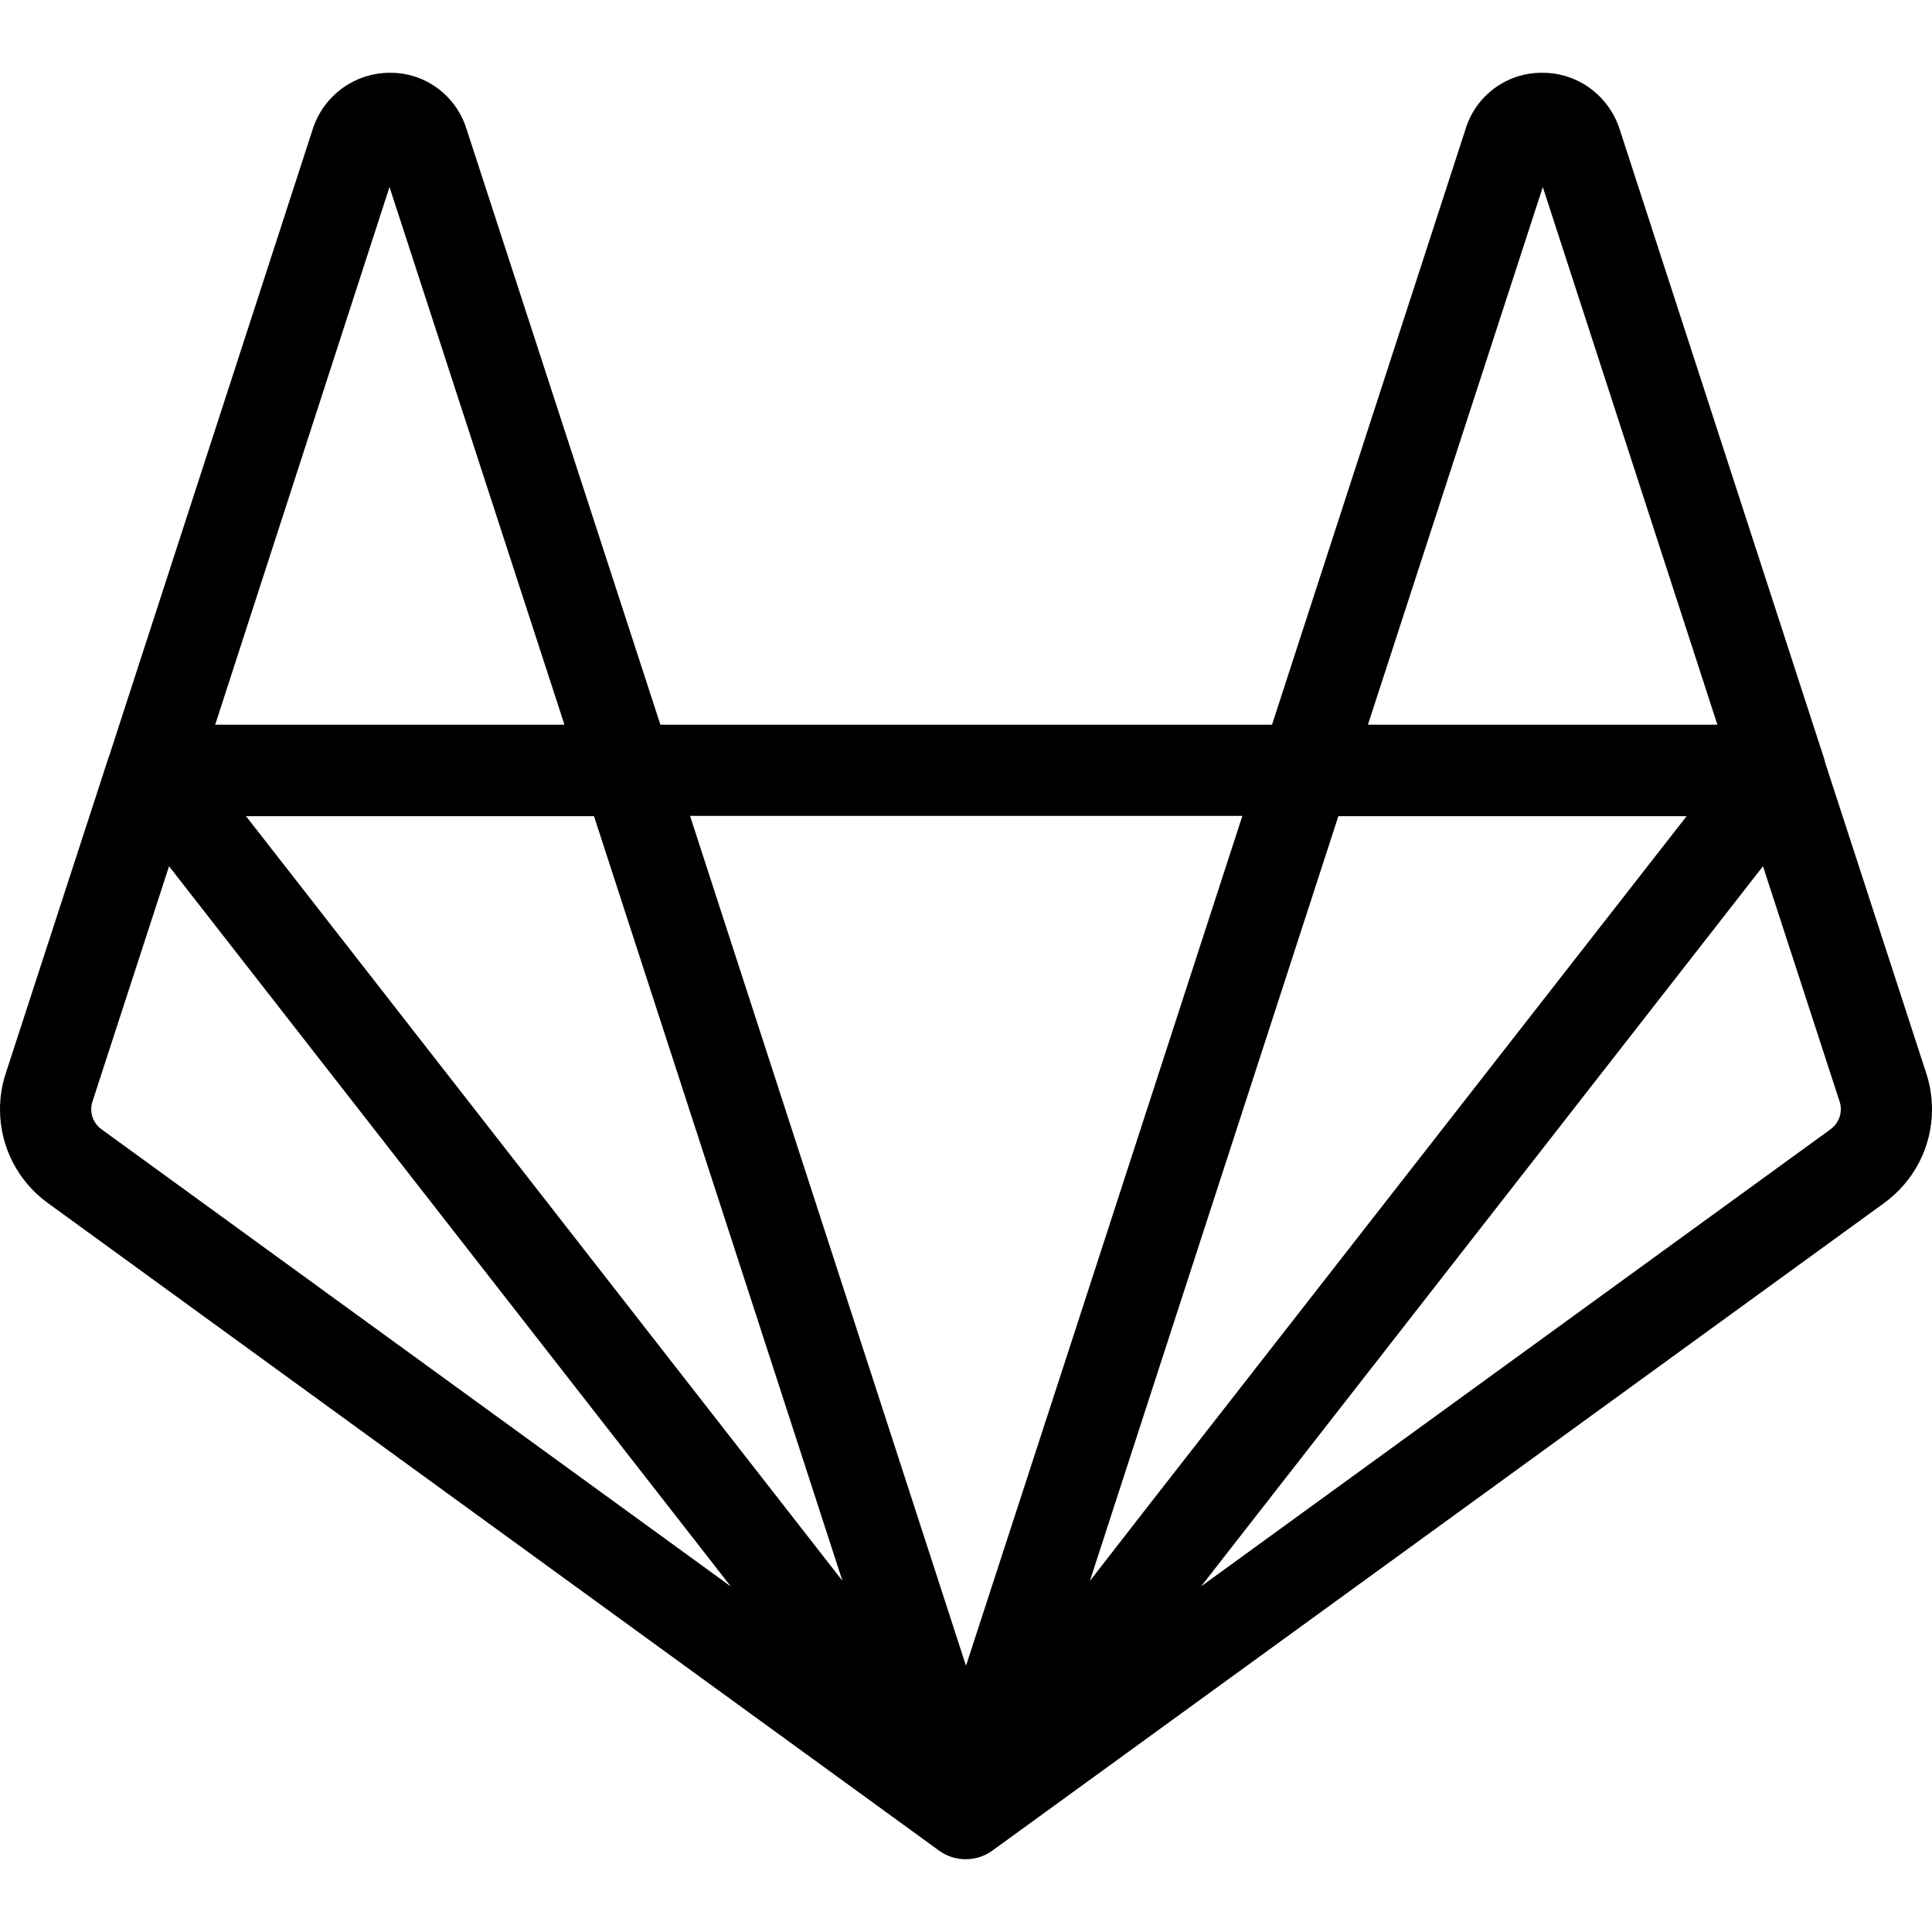 <!-- Generated by IcoMoon.io -->
<svg version="1.1" xmlns="http://www.w3.org/2000/svg" width="768" height="768" viewBox="0 0 768 768">
<title></title>
<g id="icomoon-ignore">
</g>
<path fill="#000" d="M765.74 426.713l-40.283-123.772c-0.241-1.267-0.579-2.383-1.018-3.446l0.043 0.116-80.816-248.768c-4.402-12.842-16.372-21.91-30.459-21.91-0.077 0-0.153 0-0.23 0.001h0.012c-0.057 0-0.124-0.001-0.191-0.001-14.053 0-25.962 9.178-30.061 21.867l-0.062 0.224-77.032 237.055h-243.127l-77.145-237.055c-4.161-12.912-16.070-22.090-30.123-22.090-0.019 0-0.039 0-0.059 0h-0.189c-14.177 0.002-26.215 9.162-30.52 21.886l-0.067 0.227-80.884 249.062c0 0.224-0.192 0.409-0.256 0.634l-41.008 125.993c-1.436 4.256-2.265 9.158-2.265 14.252 0 15.239 7.415 28.746 18.834 37.11l0.129 0.090 354.301 257.446c2.942 2.147 6.629 3.436 10.618 3.436 4.065 0 7.817-1.338 10.841-3.598l-0.047 0.034 354.37-257.332c11.543-8.45 18.955-21.951 18.955-37.183 0-5.11-0.834-10.025-2.374-14.617l0.095 0.324zM236.125 324.449l98.76 303.959-237.077-303.959zM433.237 628.475l98.782-304.027h138.431l-214.489 274.777zM613.288 74.343l69.397 213.719h-138.907zM493.865 324.312l-68.808 211.747-41.054 126.106-109.702-337.853zM154.834 74.343l69.532 213.719h-138.816zM40.282 448.855c-2.45-1.796-4.022-4.663-4.022-7.897 0-1.089 0.178-2.137 0.507-3.115l-0.020 0.069 30.45-93.571 223.325 286.31zM727.748 448.855l-250.263 181.728 0.839-1.088 222.487-285.154 30.451 93.526c0.316 0.918 0.497 1.976 0.497 3.077 0 3.229-1.567 6.092-3.982 7.87l-0.027 0.019z"></path>
</svg>
